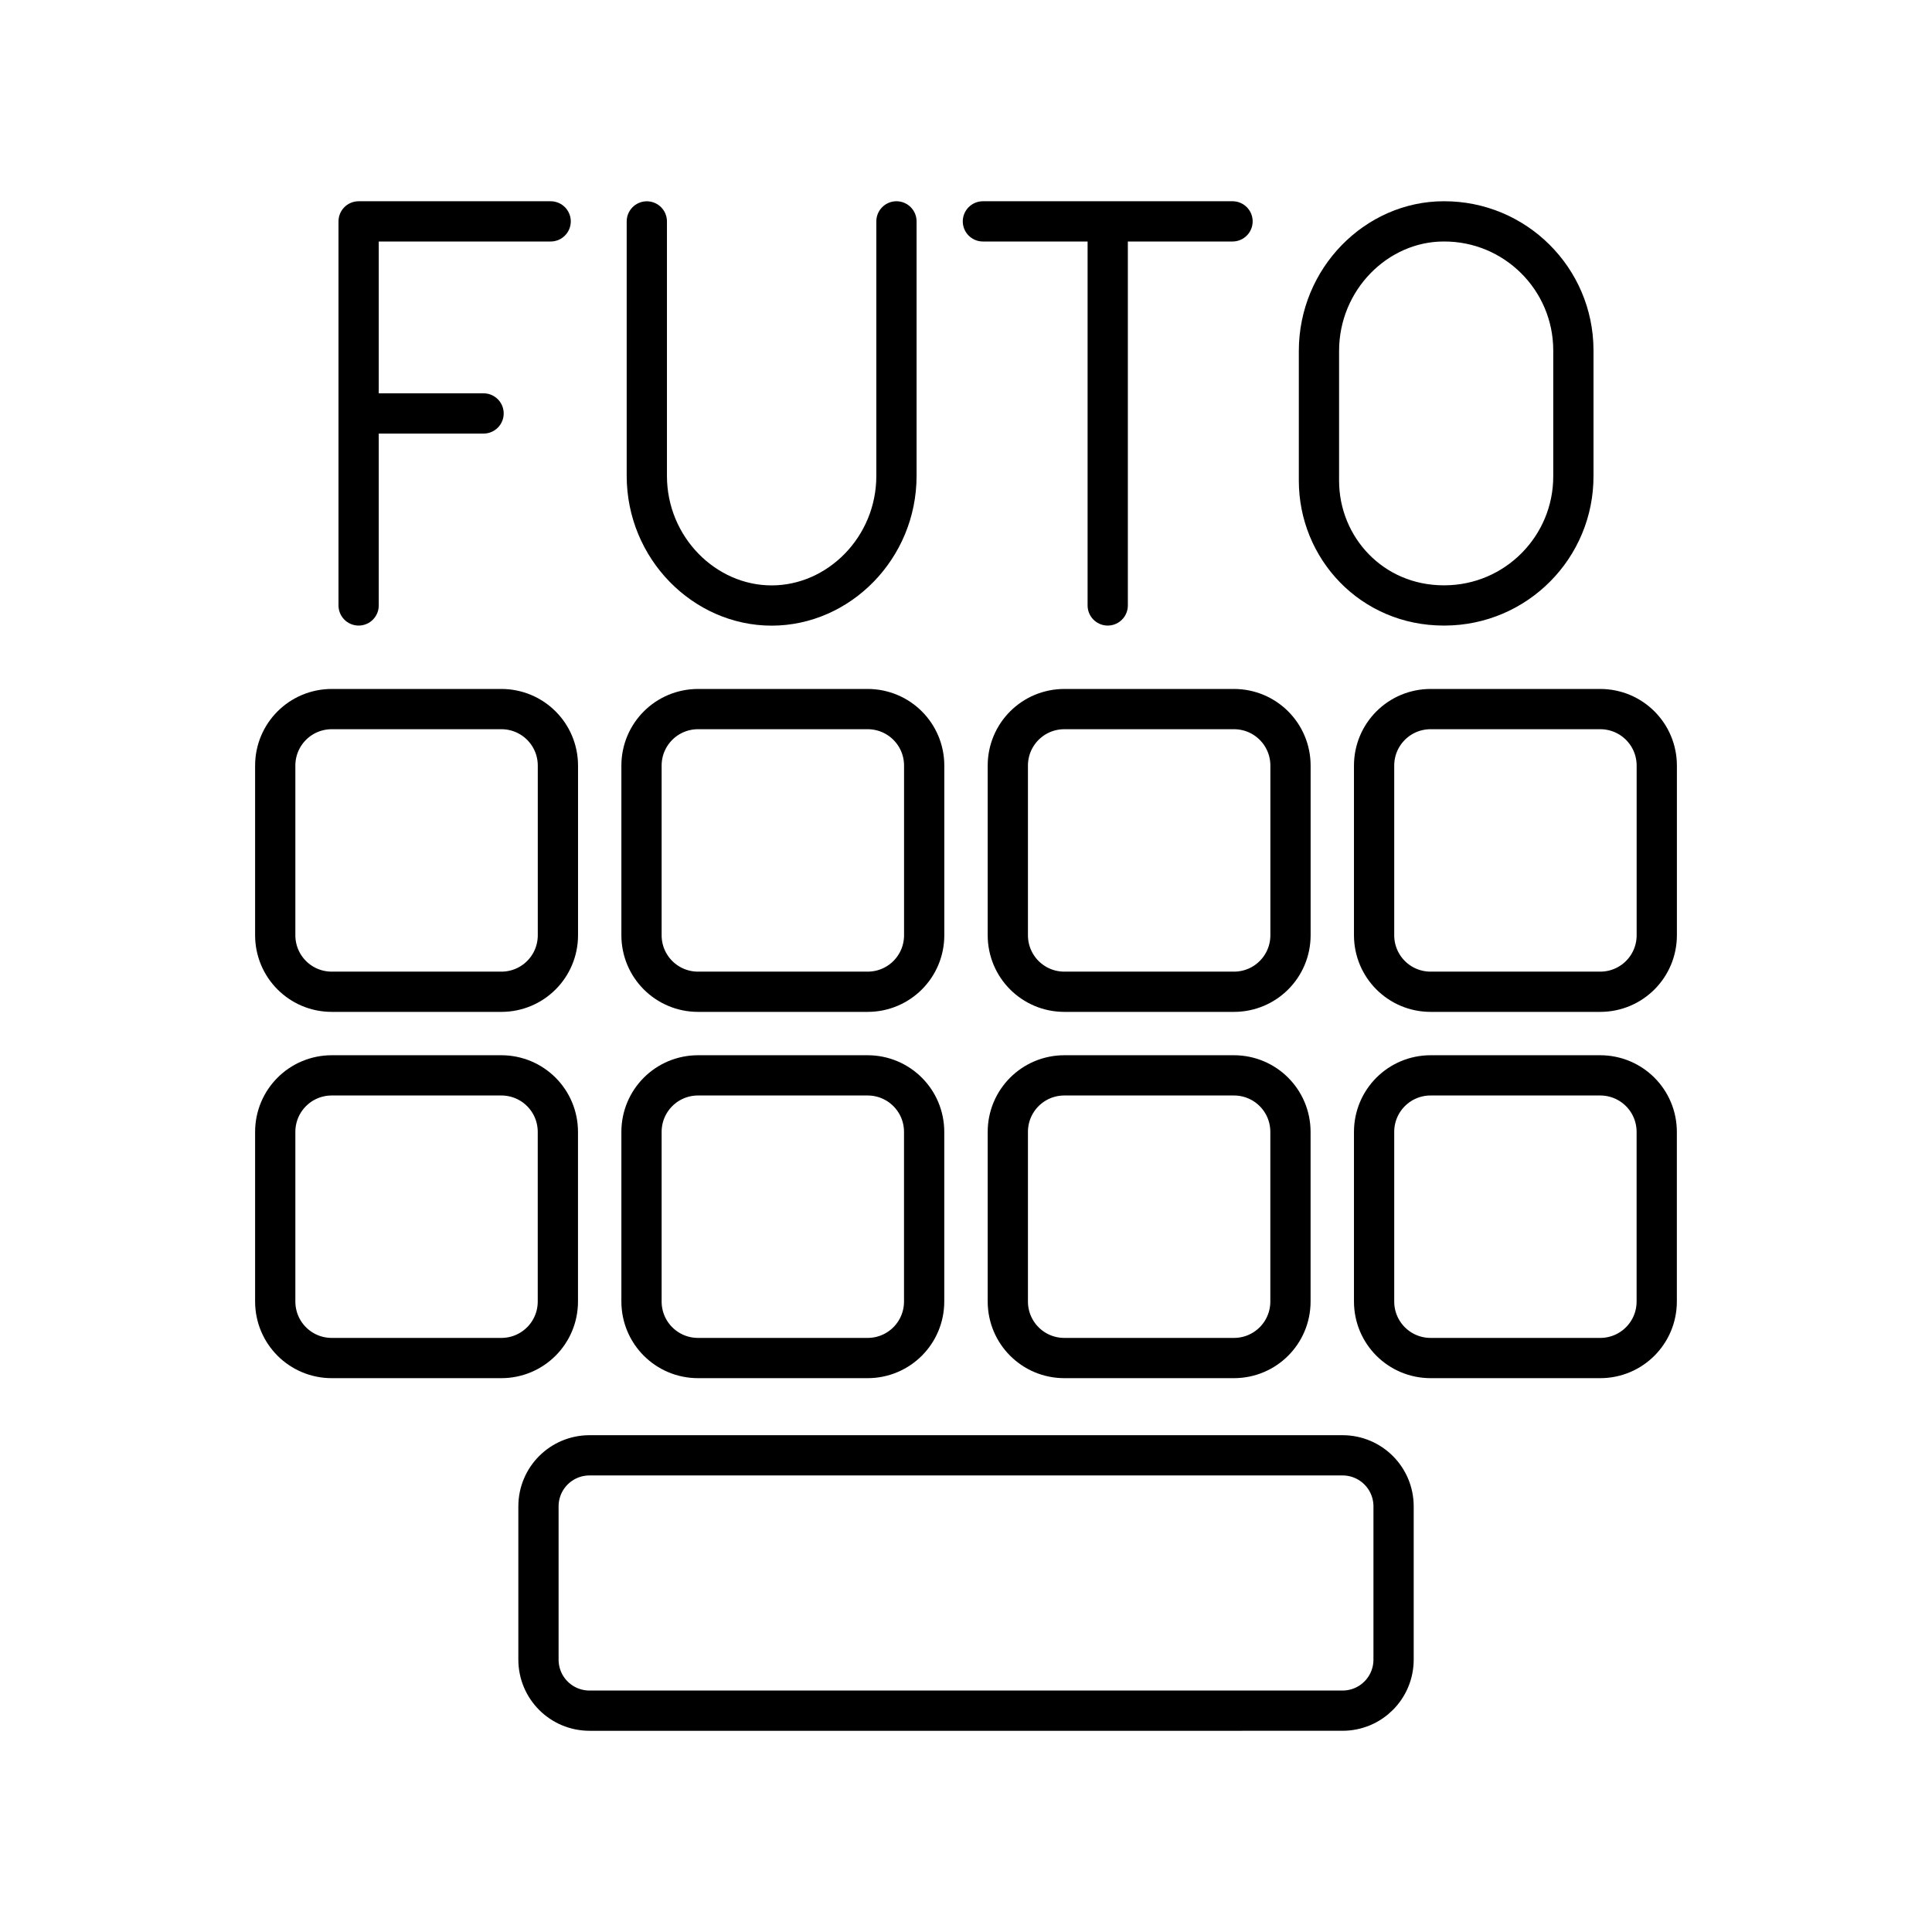 <?xml version="1.0" encoding="UTF-8"?><svg id="a" xmlns="http://www.w3.org/2000/svg" viewBox="0 0 48 48"><defs><style>.o{fill:none;stroke:#000;stroke-linecap:round;stroke-linejoin:round;}</style></defs><path id="b" class="o" d="M8.913,10.272h3.101M8.91,15.042V5.5h4.771"/><path id="c" class="o" d="M16.07,5.501v6.321c0,1.79,1.431,3.222,3.101,3.222s3.101-1.432,3.101-3.221v-6.323"/><path id="d" class="o" d="M24.42,5.5h6.202M27.521,15.042V5.5"/><path id="e" class="o" d="M35.87,15.042h0c-1.789,0-3.101-1.431-3.101-3.101v-3.221c0-1.788,1.431-3.22,3.101-3.22h0c1.771-.007,3.213,1.423,3.22,3.194v3.128c.007,1.771-1.423,3.213-3.194,3.22h-.026Z"/><path id="f" class="o" d="M17.344,26.717h4.21c.779,0,1.406.627,1.406,1.406v4.211c0,.779-.627,1.406-1.406,1.406h-4.21c-.779,0-1.406-.627-1.406-1.406v-4.211c0-.779.627-1.406,1.406-1.406Z"/><path id="g" class="o" d="M17.344,17.617h4.211c.779,0,1.406.627,1.406,1.406v4.211c0,.779-.627,1.406-1.406,1.406h-4.211c-.779,0-1.406-.627-1.406-1.406v-4.211c0-.779.627-1.406,1.406-1.406Z"/><path id="h" class="o" d="M26.445,26.717h4.21c.779,0,1.406.627,1.406,1.406v4.211c0,.779-.627,1.406-1.406,1.406h-4.21c-.779,0-1.406-.627-1.406-1.406v-4.211c0-.779.627-1.406,1.406-1.406Z"/><path id="i" class="o" d="M26.445,17.617h4.211c.779,0,1.406.627,1.406,1.406v4.211c0,.779-.627,1.406-1.406,1.406h-4.211c-.779,0-1.406-.627-1.406-1.406v-4.211c0-.779.627-1.406,1.406-1.406Z"/><path id="j" class="o" d="M35.545,26.717h4.21c.779,0,1.406.627,1.406,1.406v4.211c0,.779-.627,1.406-1.406,1.406h-4.21c-.779,0-1.406-.627-1.406-1.406v-4.211c0-.779.627-1.406,1.406-1.406Z"/><path id="k" class="o" d="M35.545,17.617h4.211c.779,0,1.406.627,1.406,1.406v4.211c0,.779-.627,1.406-1.406,1.406h-4.211c-.779,0-1.406-.627-1.406-1.406v-4.211c0-.779.627-1.406,1.406-1.406Z"/><path id="l" class="o" d="M8.244,26.717h4.21c.779,0,1.406.627,1.406,1.406v4.211c0,.779-.627,1.406-1.406,1.406h-4.21c-.779,0-1.406-.627-1.406-1.406v-4.211c0-.779.627-1.406,1.406-1.406Z"/><path id="m" class="o" d="M8.244,17.617h4.211c.779,0,1.406.627,1.406,1.406v4.211c0,.779-.627,1.406-1.406,1.406h-4.211c-.779,0-1.406-.627-1.406-1.406v-4.211c0-.779.627-1.406,1.406-1.406Z"/><path id="n" class="o" d="M14.648,36.157h18.705c.703,0,1.27.566,1.27,1.27v3.804c0,.703-.566,1.27-1.27,1.27H14.648c-.703,0-1.27-.566-1.27-1.27v-3.804c0-.703.566-1.27,1.27-1.27Z"/></svg>